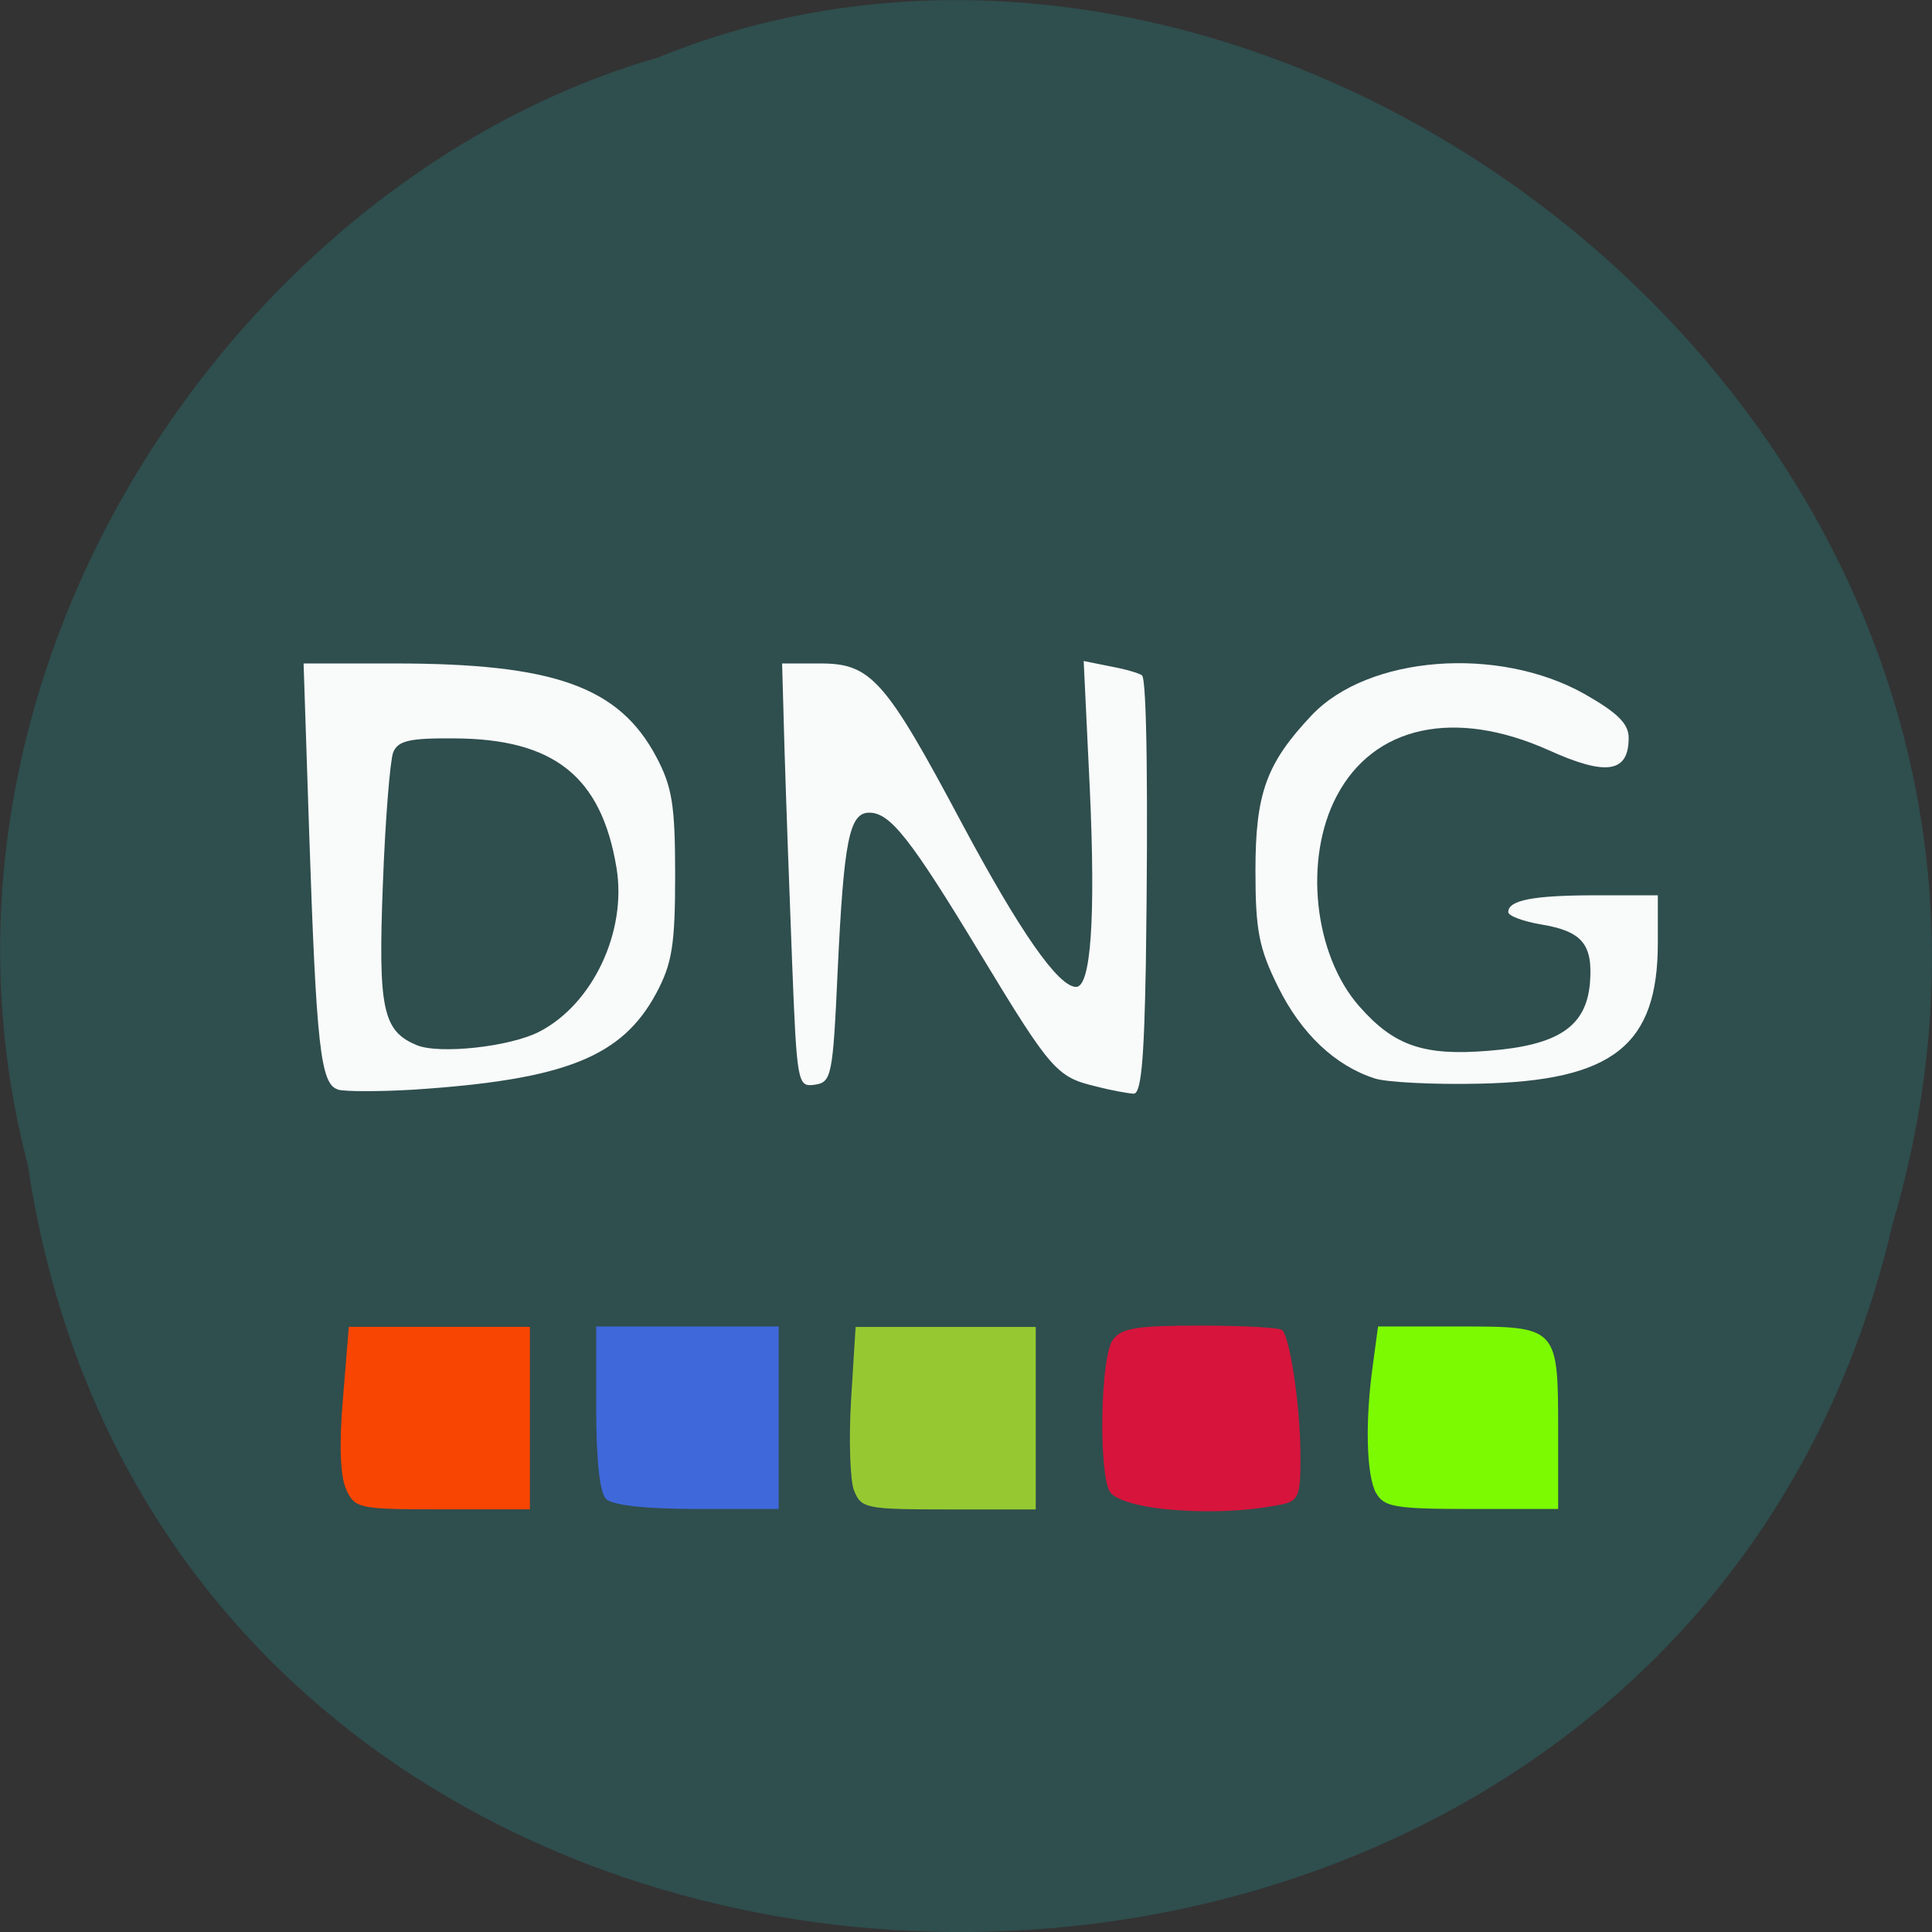<svg xmlns="http://www.w3.org/2000/svg" viewBox="0 0 22 22"><rect x="0" y="0" width="22" height="22" fill="#333333" stroke="none"/><path d="m 0.32 13.285 c 1.707 11.336 18.668 11.676 21.23 0.656 c 2.641 -8.918 -6.914 -16.207 -14.06 -13.285 c -4.785 1.379 -8.648 7.03 -7.168 12.629" fill="#2f4e4e"/><g fill-opacity="0.969"><g fill="#fff"><path d="m 3.848 12.406 c -0.199 -0.059 -0.246 -0.492 -0.328 -2.941 l -0.063 -1.91 h 1.039 c 1.809 0 2.551 0.262 2.977 1.063 c 0.18 0.34 0.215 0.543 0.215 1.344 c 0 0.801 -0.035 1.01 -0.215 1.348 c -0.391 0.727 -1.039 0.984 -2.762 1.098 c -0.391 0.023 -0.777 0.023 -0.863 0 m 2.293 -0.66 c 0.609 -0.313 1 -1.141 0.879 -1.867 c -0.172 -1.039 -0.711 -1.469 -1.852 -1.473 c -0.508 -0.004 -0.637 0.027 -0.691 0.16 c -0.035 0.094 -0.09 0.766 -0.117 1.496 c -0.055 1.418 -0.004 1.676 0.383 1.836 c 0.254 0.109 1.066 0.02 1.398 -0.152"/><path d="m 12.48 12.371 c -0.445 -0.105 -0.512 -0.18 -1.309 -1.496 c -0.805 -1.332 -1.035 -1.621 -1.273 -1.621 c -0.227 0 -0.289 0.316 -0.359 1.793 c -0.055 1.211 -0.07 1.277 -0.262 1.305 c -0.195 0.027 -0.203 -0.008 -0.258 -1.418 c -0.031 -0.793 -0.07 -1.879 -0.086 -2.414 l -0.027 -0.965 h 0.438 c 0.574 0 0.738 0.184 1.609 1.82 c 0.66 1.234 1.098 1.863 1.301 1.863 c 0.168 0 0.223 -0.781 0.156 -2.25 l -0.07 -1.461 l 0.313 0.063 c 0.168 0.031 0.328 0.078 0.352 0.102 c 0.055 0.055 0.07 1.41 0.043 3.285 c -0.02 1.121 -0.055 1.484 -0.141 1.477 c -0.066 -0.004 -0.258 -0.039 -0.426 -0.082"/><path d="m 15.656 12.281 c -0.453 -0.145 -0.84 -0.512 -1.102 -1.043 c -0.219 -0.441 -0.258 -0.645 -0.258 -1.324 c 0 -0.883 0.125 -1.223 0.641 -1.77 c 0.645 -0.68 2.125 -0.793 3.105 -0.242 c 0.379 0.215 0.504 0.34 0.504 0.5 c 0 0.398 -0.254 0.438 -0.91 0.141 c -1.07 -0.48 -1.992 -0.281 -2.414 0.52 c -0.379 0.715 -0.262 1.809 0.258 2.398 c 0.395 0.449 0.734 0.566 1.477 0.504 c 0.785 -0.063 1.105 -0.273 1.148 -0.77 c 0.035 -0.441 -0.086 -0.59 -0.555 -0.668 c -0.207 -0.035 -0.375 -0.098 -0.375 -0.141 c 0 -0.137 0.289 -0.191 1 -0.191 h 0.703 v 0.543 c 0 1.168 -0.512 1.57 -2.031 1.602 c -0.52 0.012 -1.059 -0.016 -1.191 -0.059"/></g><path d="m 3.941 16.957 c -0.066 -0.148 -0.082 -0.508 -0.035 -1.039 l 0.066 -0.809 h 2.062 v 2.078 h -0.996 c -0.957 0 -0.996 -0.008 -1.098 -0.23" fill="#ff4500"/><path d="m 6.902 17.07 c -0.074 -0.074 -0.113 -0.445 -0.113 -1.039 v -0.926 h 2.078 v 2.078 h -0.926 c -0.594 0 -0.965 -0.043 -1.039 -0.113" fill="#4069e0"/><path d="m 9.723 16.969 c -0.043 -0.121 -0.059 -0.586 -0.031 -1.039 l 0.051 -0.82 h 2.051 v 2.078 h -0.992 c -0.953 0 -0.996 -0.012 -1.078 -0.219" fill="#9acd31"/><path d="m 13.23 17.18 c -0.293 -0.031 -0.539 -0.109 -0.59 -0.191 c -0.133 -0.211 -0.109 -1.539 0.031 -1.73 c 0.098 -0.137 0.27 -0.164 1 -0.164 c 0.484 0 0.902 0.023 0.93 0.051 c 0.09 0.09 0.203 0.859 0.207 1.398 c 0.004 0.484 -0.016 0.543 -0.207 0.586 c -0.402 0.082 -0.875 0.102 -1.375 0.051" fill="#dc133c"/><path d="m 15.668 17 c -0.109 -0.207 -0.125 -0.813 -0.035 -1.457 l 0.059 -0.438 h 0.93 c 1.125 0 1.121 0 1.121 1.219 v 0.859 h -0.984 c -0.883 0 -1 -0.023 -1.09 -0.184" fill="#7fff00"/></g></svg>